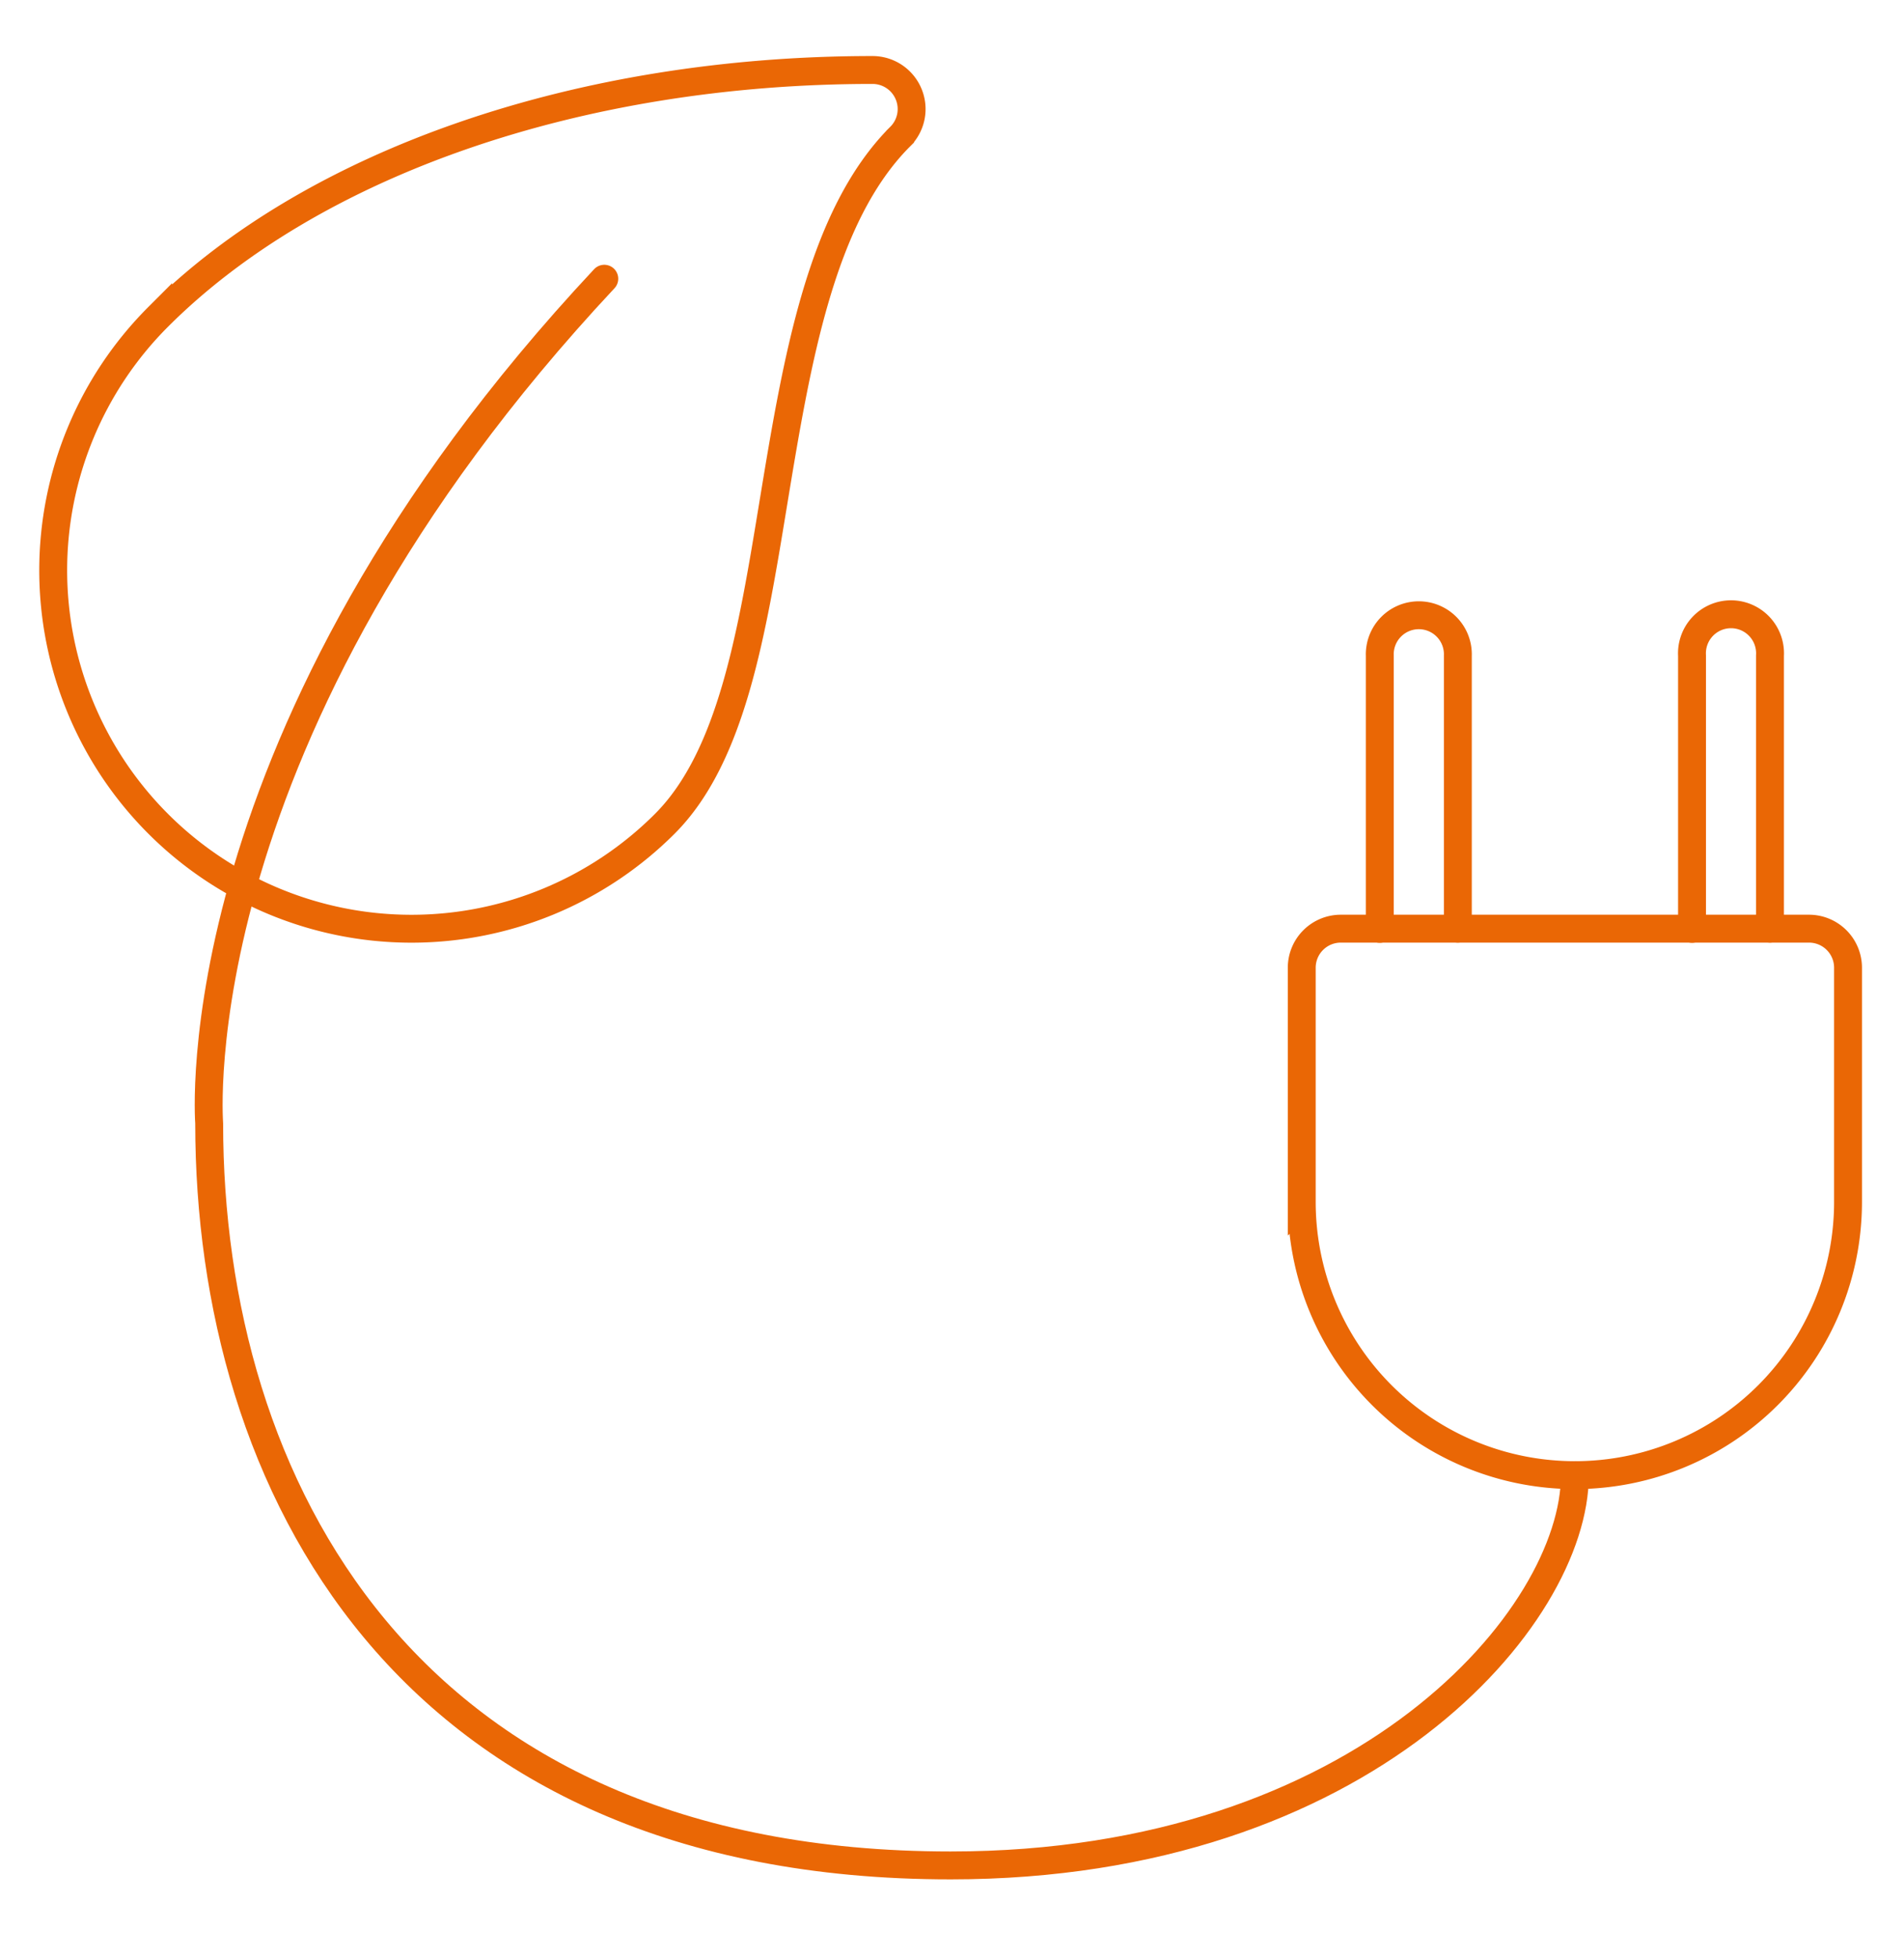 <svg id="Warstwa_1" data-name="Warstwa 1" xmlns="http://www.w3.org/2000/svg" viewBox="0 0 409.6 421"><defs><style>.cls-1{fill:none;stroke:#ea6705;stroke-linecap:round;stroke-miterlimit:10;stroke-width:6px;}</style></defs><title>ikonka</title><g id="Business"><g id="Abonament-elastyczny-2"><g id="Korzysci"><g id="Group-2-Copy-3"><g id="bio-energy"><path id="Shape" class="cls-1" d="M195.47,20.24a8.41,8.41,0,0,0-7.76-5.19c-63,0-120.45,19.86-153.69,53.1a77.07,77.07,0,0,0,109,109c14.37-14.37,18.74-40.91,23.35-69,5-30.28,10.13-61.61,27.28-78.77A8.36,8.36,0,0,0,195.47,20.24Z"/><path id="Shape-2" data-name="Shape" class="cls-1" d="M338.8,317.23c0,30.38-45.26,83.93-134.3,83.93C86.92,401.16,45,318.79,45,241.58c0-.41-6.69-83.64,85-181.64"/><path id="Shape-3" data-name="Shape" class="cls-1" d="M389.16,199.71H288.44a8.4,8.4,0,0,0-8.4,8.4v50.36a58.76,58.76,0,0,0,117.52,0V208.11A8.4,8.4,0,0,0,389.16,199.71Z"/><path id="Shape-4" data-name="Shape" class="cls-1" d="M313.62,199.71V141a8.4,8.4,0,1,0-16.79,0v58.75"/><path id="Shape-5" data-name="Shape" class="cls-1" d="M380.77,199.71V141A8.4,8.4,0,1,0,364,141v58.75"/></g></g></g></g></g></svg>